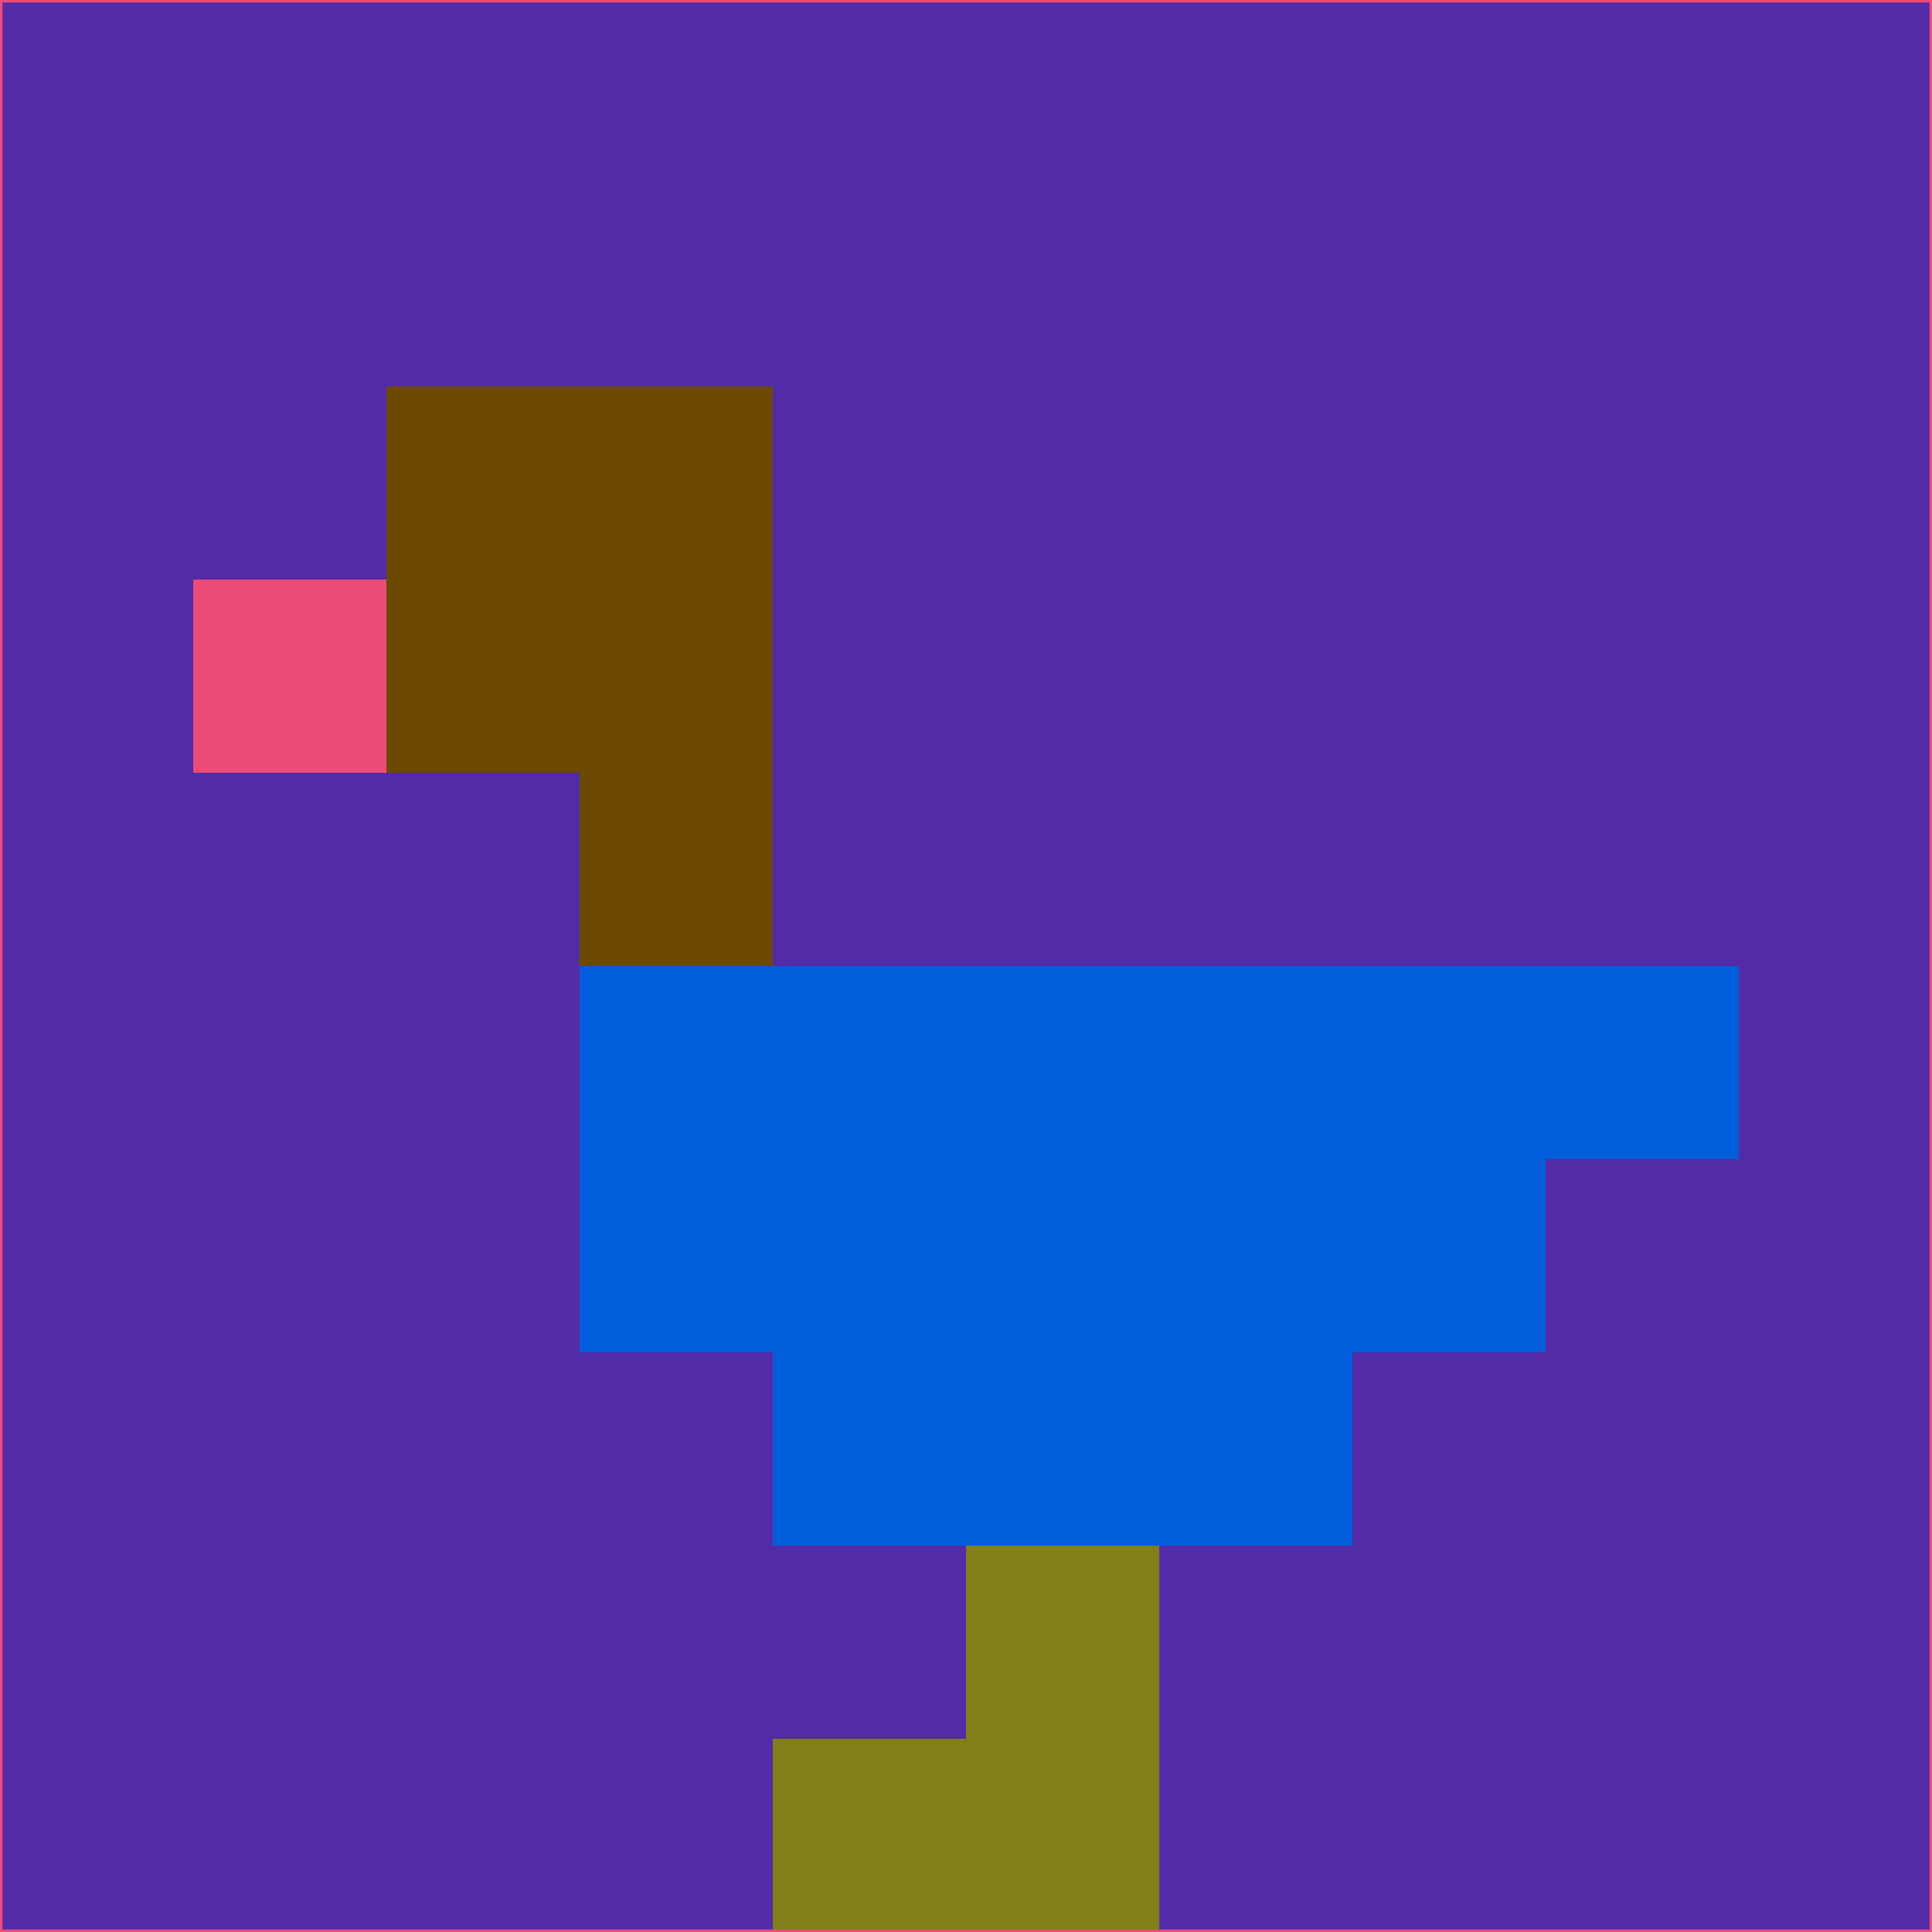 <svg xmlns="http://www.w3.org/2000/svg" version="1.1" width="785" height="785">
  <title>'goose-pfp-694263' by Dmitri Cherniak (Cyberpunk Edition)</title>
  <desc>
    seed=771613
    backgroundColor=#542ba7
    padding=20
    innerPadding=0
    timeout=500
    dimension=1
    border=false
    Save=function(){return n.handleSave()}
    frame=12

    Rendered at 2024-09-15T22:37:00.518Z
    Generated in 1ms
    Modified for Cyberpunk theme with new color scheme
  </desc>
  <defs/>
  <rect width="100%" height="100%" fill="#542ba7"/>
  <g>
    <g id="0-0">
      <rect x="0" y="0" height="785" width="785" fill="#542ba7"/>
      <g>
        <!-- Neon blue -->
        <rect id="0-0-2-2-2-2" x="157" y="157" width="157" height="157" fill="#6c4900"/>
        <rect id="0-0-3-2-1-4" x="235.5" y="157" width="78.5" height="314" fill="#6c4900"/>
        <!-- Electric purple -->
        <rect id="0-0-4-5-5-1" x="314" y="392.5" width="392.5" height="78.5" fill="#015ddc"/>
        <rect id="0-0-3-5-5-2" x="235.5" y="392.5" width="392.5" height="157" fill="#015ddc"/>
        <rect id="0-0-4-5-3-3" x="314" y="392.5" width="235.5" height="235.5" fill="#015ddc"/>
        <!-- Neon pink -->
        <rect id="0-0-1-3-1-1" x="78.5" y="235.5" width="78.5" height="78.5" fill="#ec4c78"/>
        <!-- Cyber yellow -->
        <rect id="0-0-5-8-1-2" x="392.5" y="628" width="78.5" height="157" fill="#807f18"/>
        <rect id="0-0-4-9-2-1" x="314" y="706.5" width="157" height="78.5" fill="#807f18"/>
      </g>
      <rect x="0" y="0" stroke="#ec4c78" stroke-width="2" height="785" width="785" fill="none"/>
    </g>
  </g>
  <script xmlns=""/>
</svg>